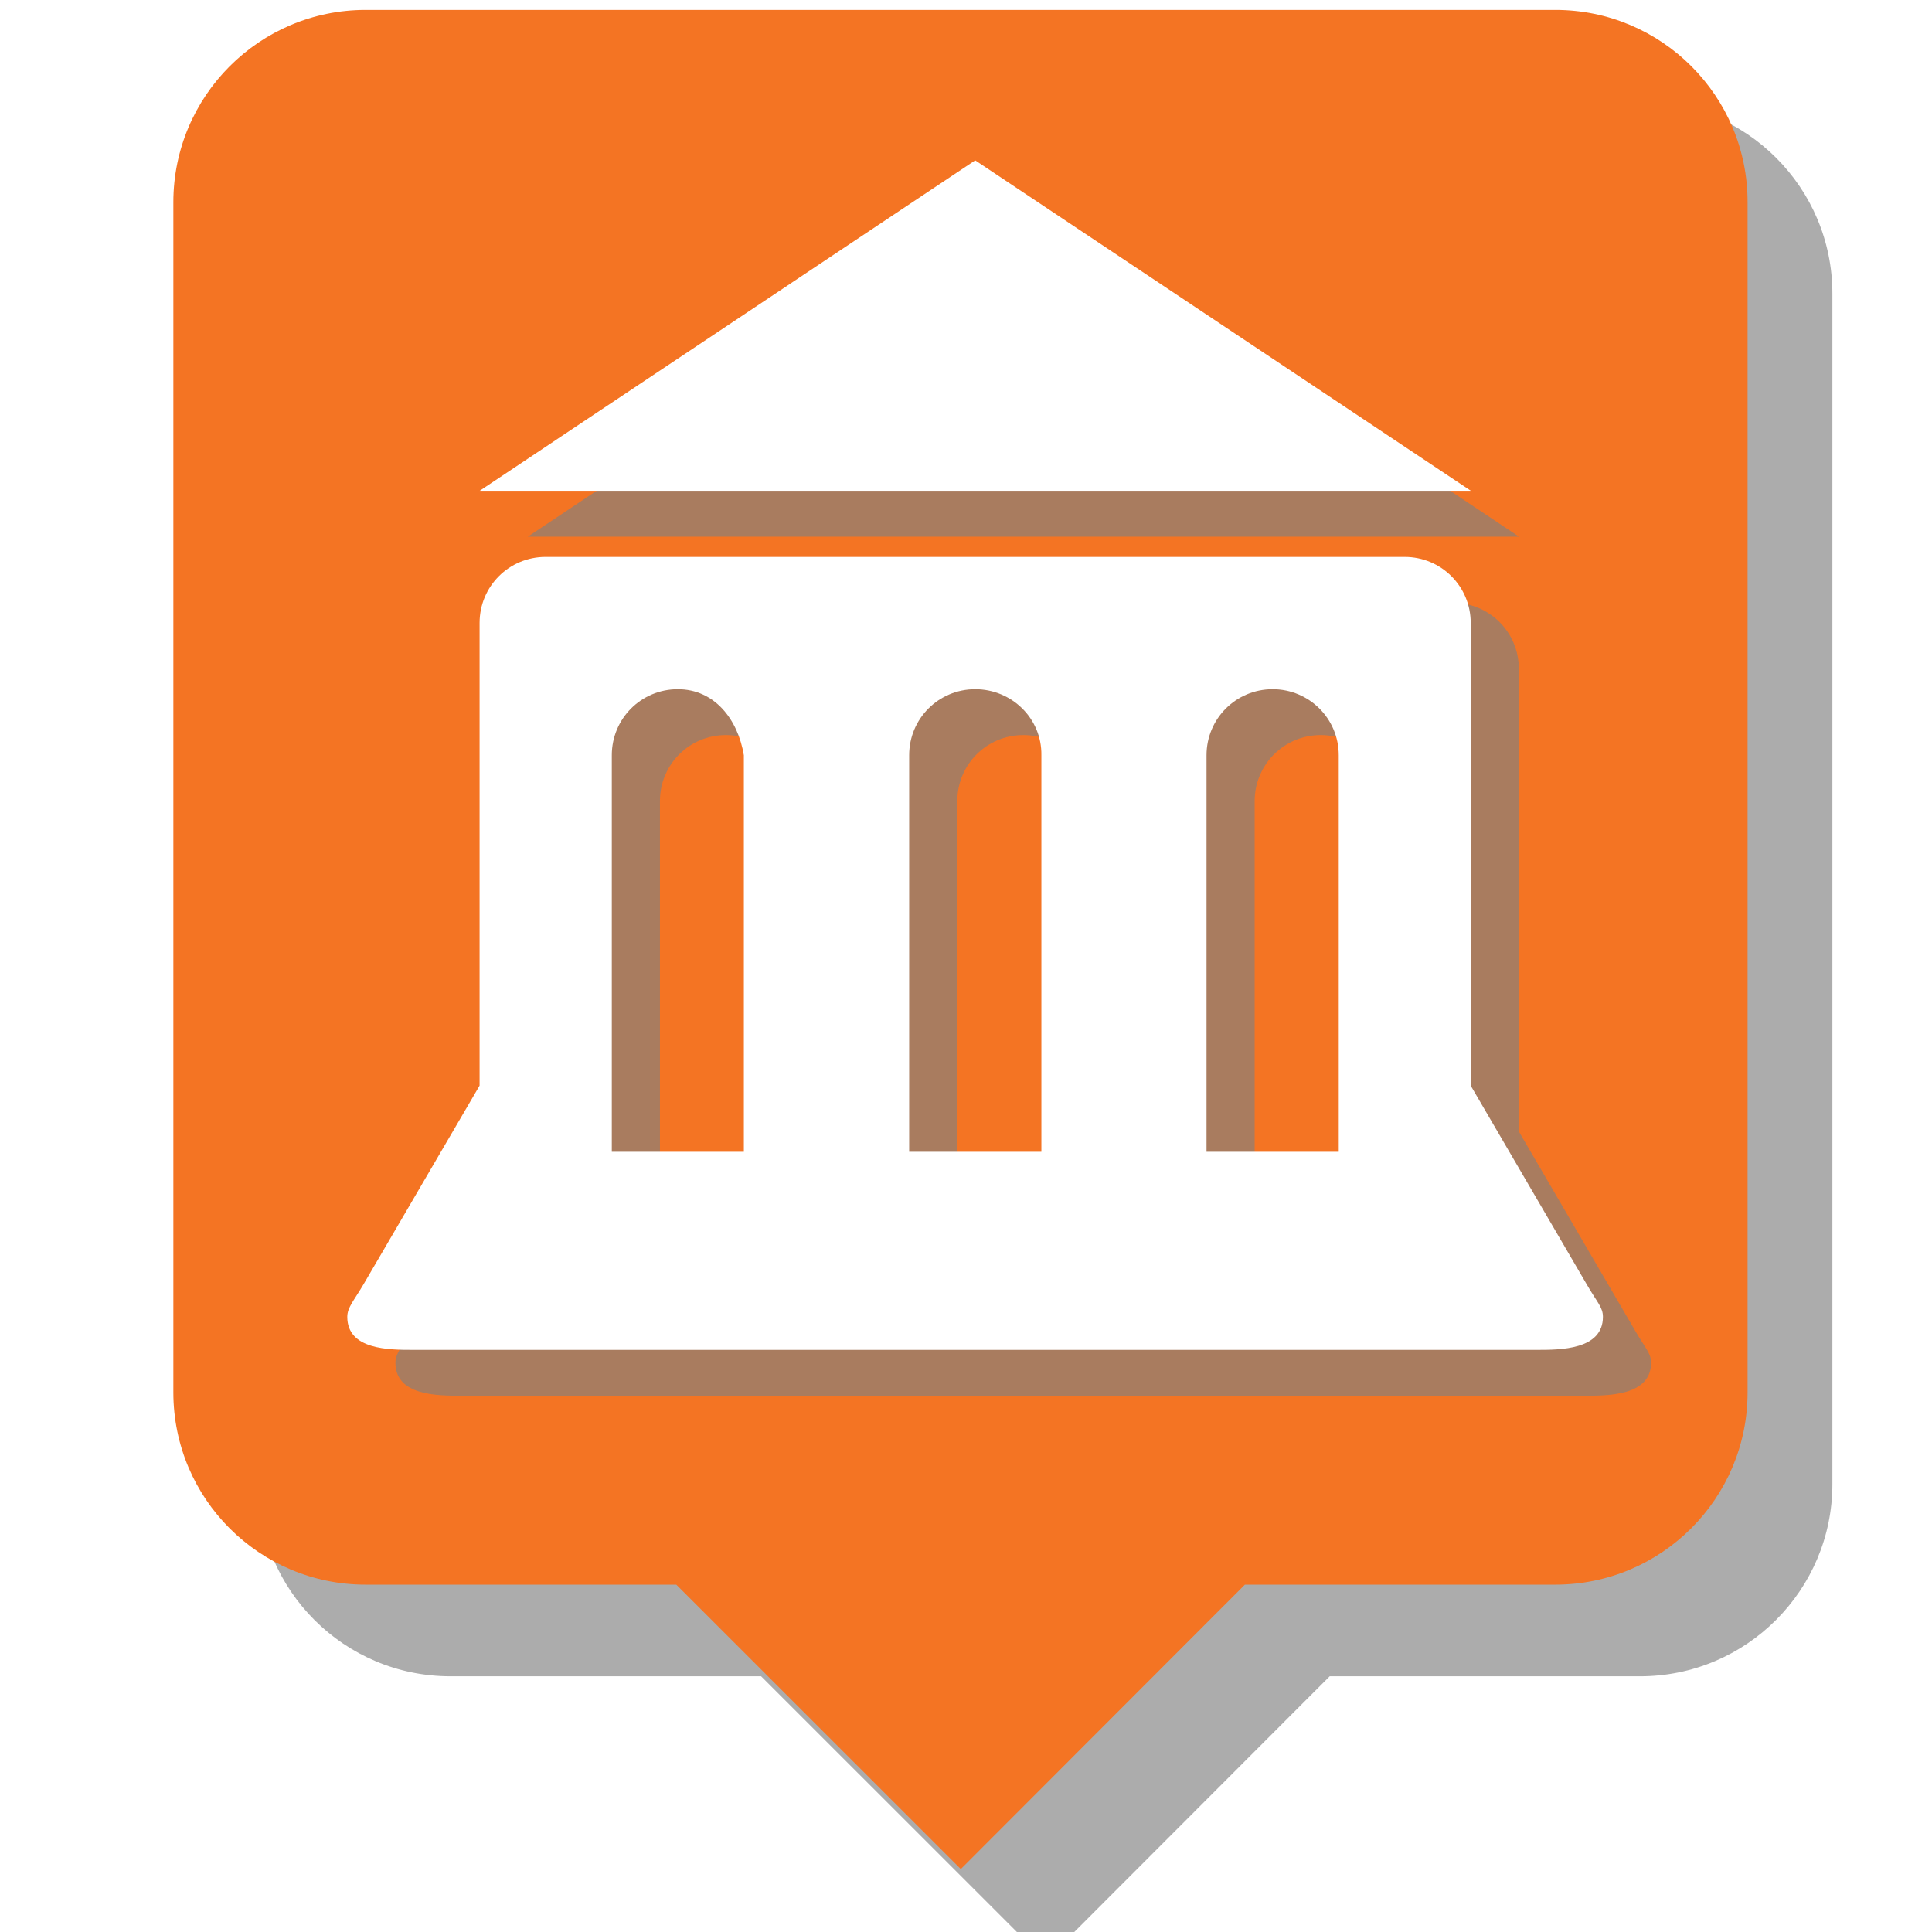 <?xml version="1.0" encoding="UTF-8" standalone="no"?>
<!-- Generator: Adobe Illustrator 16.0.0, SVG Export Plug-In . SVG Version: 6.00 Build 0)  -->

<svg
   xmlns:dc="http://purl.org/dc/elements/1.1/"
   xmlns:cc="http://creativecommons.org/ns#"
   xmlns:rdf="http://www.w3.org/1999/02/22-rdf-syntax-ns#"
   xmlns:svg="http://www.w3.org/2000/svg"
   xmlns="http://www.w3.org/2000/svg"
   xmlns:sodipodi="http://sodipodi.sourceforge.net/DTD/sodipodi-0.dtd"
   xmlns:inkscape="http://www.inkscape.org/namespaces/inkscape"
   version="1.1"
   id="Layer_1"
   x="0px"
   y="0px"
   width="23.76px"
   height="23.76px"
   viewBox="0 0 23.76 23.76"
   enable-background="new 0 0 23.76 23.76"
   xml:space="preserve"
   inkscape:version="0.48.2 r9819"
   sodipodi:docname="history_33px.svg"><defs
   id="defs4044"><filter
   inkscape:collect="always"
   id="filter4574"><feGaussianBlur
     inkscape:collect="always"
     stdDeviation="0.211"
     id="feGaussianBlur4576" /></filter>
	
	
<filter
   inkscape:collect="always"
   id="filter4590"><feGaussianBlur
     inkscape:collect="always"
     stdDeviation="0.15"
     id="feGaussianBlur4592" /></filter></defs><sodipodi:namedview
   pagecolor="#ffffff"
   bordercolor="#666666"
   borderopacity="1"
   objecttolerance="10"
   gridtolerance="10"
   guidetolerance="10"
   inkscape:pageopacity="0"
   inkscape:pageshadow="2"
   inkscape:window-width="1920"
   inkscape:window-height="1033"
   id="namedview4042"
   showgrid="false"
   inkscape:zoom="35.479798"
   inkscape:cx="7.2858364"
   inkscape:cy="11.88"
   inkscape:window-x="-4"
   inkscape:window-y="-4"
   inkscape:window-maximized="1"
   inkscape:current-layer="Layer_1" />
<g
   id="g4609"><g
     style="opacity:0.65;fill:#000000;fill-opacity:0.502;filter:url(#filter4574)"
     transform="translate(1.015,0.817)"
     id="g4048">
	<g
   style="fill:#000000;fill-opacity:0.502"
   id="g4050">
		<path
   style="fill:#000000;fill-opacity:0.502"
   inkscape:connector-curvature="0"
   d="M 19.157,0.432 H 4.524 c -1.306,0 -2.364,1.06 -2.364,2.365 v 14.637 c 0,1.308 1.06,2.364 2.364,2.364 h 3.821 l 3.499,3.498 3.494,-3.498 h 3.817 c 1.307,0 2.365,-1.061 2.365,-2.364 V 2.797 C 21.522,1.491 20.463,0.432 19.157,0.432 z"
   id="path4052" />
	</g>
	<g
   style="fill:#000000;fill-opacity:0.502"
   id="g4054"
   transform="translate(0,-952.362)">
		<path
   style="fill:#000000;fill-opacity:0.502"
   inkscape:connector-curvature="0"
   id="path4056"
   d="m 12.021,954.644 -6.094,4.064 h 12.19 l -6.096,-4.064 z m -5.283,4.877 c -0.45,0 -0.812,0.362 -0.812,0.812 v 5.69 l -1.424,2.438 c -0.121,0.207 -0.203,0.289 -0.203,0.406 0,0.406 0.514,0.406 0.812,0.406 h 13.816 c 0.29,0 0.814,0 0.814,-0.406 0,-0.119 -0.072,-0.178 -0.203,-0.406 l -1.423,-2.438 v -5.69 c 0,-0.45 -0.362,-0.812 -0.813,-0.812 H 6.738 z m 1.626,1.627 c 0.449,0 0.738,0.367 0.812,0.812 v 4.877 H 7.552 v -1.626 -3.251 c 0,-0.45 0.361,-0.812 0.812,-0.812 l 0,0 z m 3.657,0 c 0.451,0 0.821,0.361 0.814,0.812 v 3.251 1.626 h -1.626 v -1.626 -3.251 c 0,-0.45 0.362,-0.812 0.812,-0.812 l 0,0 z m 3.658,0 c 0.449,0 0.813,0.361 0.813,0.812 v 4.877 h -1.626 v -1.626 -3.251 c 0,-0.45 0.363,-0.812 0.813,-0.812 l 0,0 z" />
	</g>
</g><g
     id="g4600"><g
       id="g4036"
       transform="translate(-0.028,-0.31)">
		<path
   style="fill:#f47423"
   inkscape:connector-curvature="0"
   id="path4038"
   d="M 19.157,0.432 H 4.524 c -1.306,0 -2.364,1.06 -2.364,2.365 v 14.637 c 0,1.308 1.06,2.364 2.364,2.364 h 3.821 l 3.499,3.498 3.494,-3.498 h 3.817 c 1.307,0 2.365,-1.061 2.365,-2.364 V 2.797 C 21.522,1.491 20.463,0.432 19.157,0.432 z" />
	</g><g
       id="g4594"><g
         style="fill:#808080;fill-opacity:0.647;filter:url(#filter4590)"
         transform="translate(0.564,-952.108)"
         id="g4582">
		<path
   style="fill:#808080;fill-opacity:0.647"
   inkscape:connector-curvature="0"
   d="m 12.021,954.644 -6.094,4.064 h 12.19 l -6.096,-4.064 z m -5.283,4.877 c -0.45,0 -0.812,0.362 -0.812,0.812 v 5.69 l -1.424,2.438 c -0.121,0.207 -0.203,0.289 -0.203,0.406 0,0.406 0.514,0.406 0.812,0.406 h 13.816 c 0.29,0 0.814,0 0.814,-0.406 0,-0.119 -0.072,-0.178 -0.203,-0.406 l -1.423,-2.438 v -5.69 c 0,-0.45 -0.362,-0.812 -0.813,-0.812 H 6.738 z m 1.626,1.627 c 0.449,0 0.738,0.367 0.812,0.812 v 4.877 H 7.552 v -1.626 -3.251 c 0,-0.45 0.361,-0.812 0.812,-0.812 l 0,0 z m 3.657,0 c 0.451,0 0.821,0.361 0.814,0.812 v 3.251 1.626 h -1.626 v -1.626 -3.251 c 0,-0.45 0.362,-0.812 0.812,-0.812 l 0,0 z m 3.658,0 c 0.449,0 0.813,0.361 0.813,0.812 v 4.877 h -1.626 v -1.626 -3.251 c 0,-0.45 0.363,-0.812 0.813,-0.812 l 0,0 z"
   id="path4584" />
	</g><g
         id="layer1_3_"
         transform="translate(-0.028,-952.672)">
		<path
   id="rect7645-6_2_"
   d="m 12.021,954.644 -6.094,4.064 h 12.19 l -6.096,-4.064 z m -5.283,4.877 c -0.45,0 -0.812,0.362 -0.812,0.812 v 5.69 l -1.424,2.438 c -0.121,0.207 -0.203,0.289 -0.203,0.406 0,0.406 0.514,0.406 0.812,0.406 h 13.816 c 0.29,0 0.814,0 0.814,-0.406 0,-0.119 -0.072,-0.178 -0.203,-0.406 l -1.423,-2.438 v -5.69 c 0,-0.45 -0.362,-0.812 -0.813,-0.812 H 6.738 z m 1.626,1.627 c 0.449,0 0.738,0.367 0.812,0.812 v 4.877 H 7.552 v -1.626 -3.251 c 0,-0.45 0.361,-0.812 0.812,-0.812 l 0,0 z m 3.657,0 c 0.451,0 0.821,0.361 0.814,0.812 v 3.251 1.626 h -1.626 v -1.626 -3.251 c 0,-0.45 0.362,-0.812 0.812,-0.812 l 0,0 z m 3.658,0 c 0.449,0 0.813,0.361 0.813,0.812 v 4.877 h -1.626 v -1.626 -3.251 c 0,-0.45 0.363,-0.812 0.813,-0.812 l 0,0 z"
   inkscape:connector-curvature="0"
   style="fill:#ffffff" />
	</g></g></g></g>
</svg>